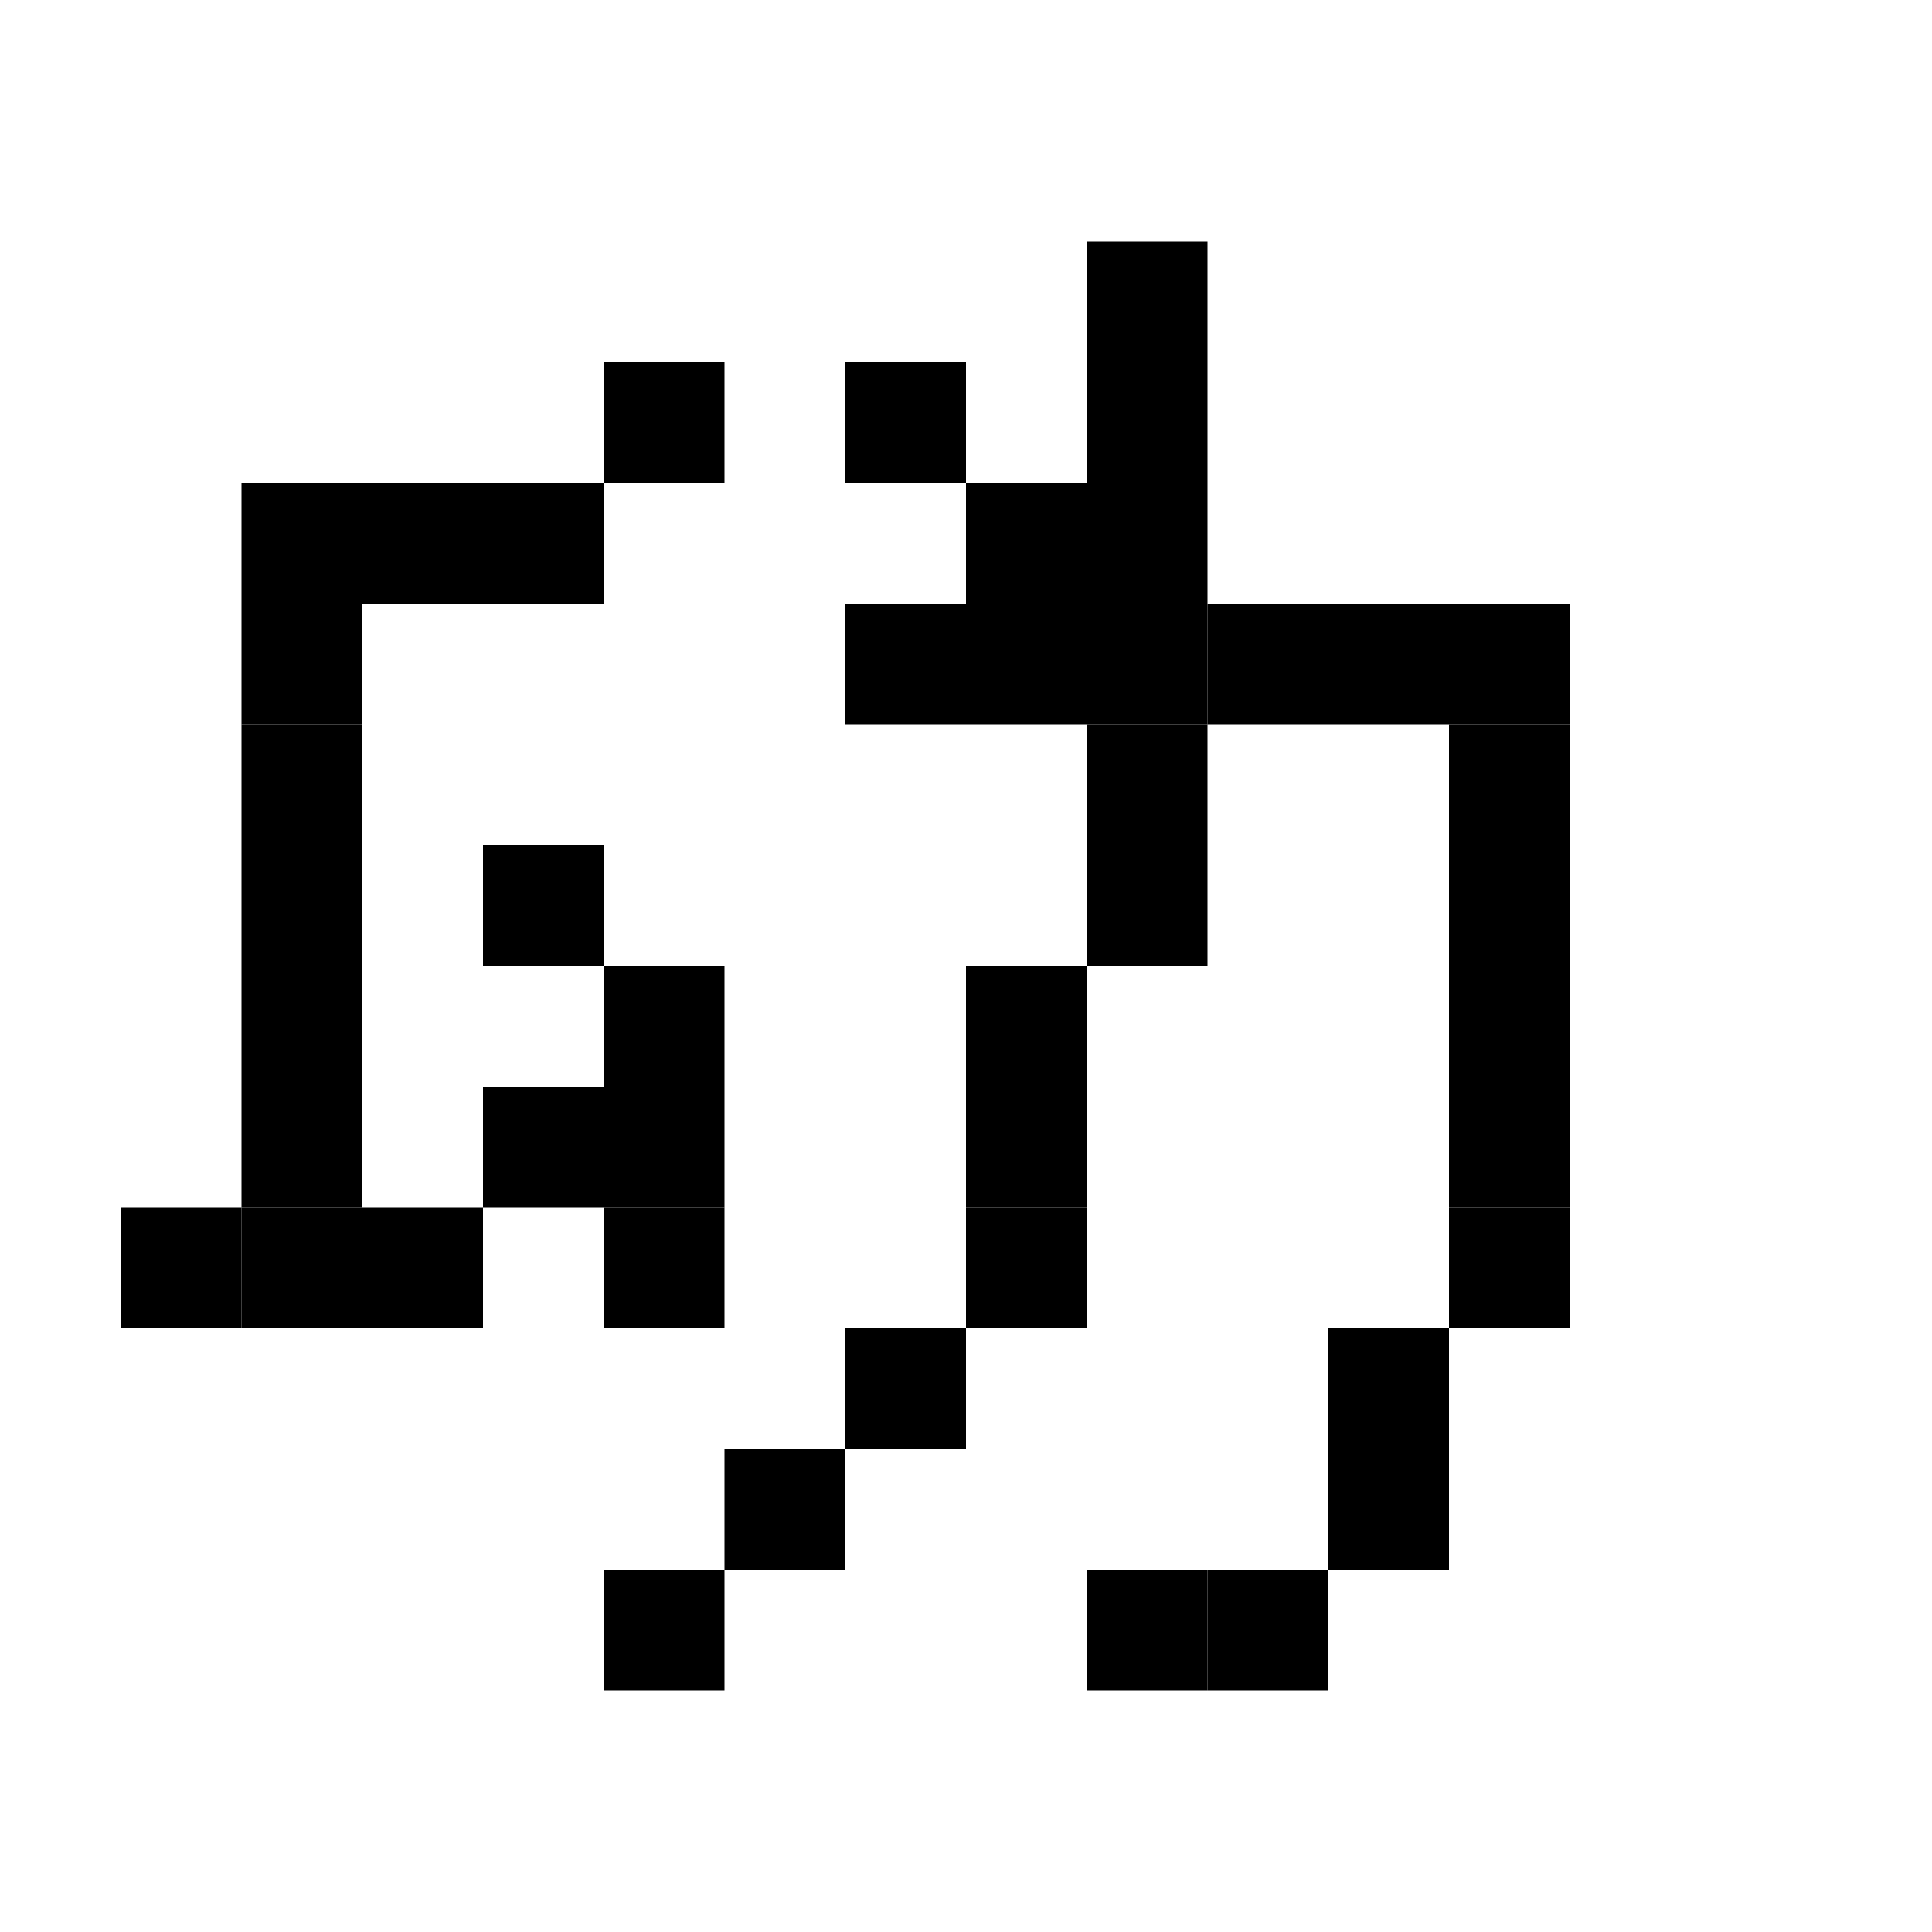 <svg viewBox="0 0 16 16" xmlns="http://www.w3.org/2000/svg">  <rect width="1" height="1" x="9" y="2" />
  <rect width="1" height="1" x="5" y="3" />
  <rect width="1" height="1" x="7" y="3" />
  <rect width="1" height="1" x="9" y="3" />
  <rect width="1" height="1" x="2" y="4" />
  <rect width="1" height="1" x="3" y="4" />
  <rect width="1" height="1" x="4" y="4" />
  <rect width="1" height="1" x="8" y="4" />
  <rect width="1" height="1" x="9" y="4" />
  <rect width="1" height="1" x="2" y="5" />
  <rect width="1" height="1" x="7" y="5" />
  <rect width="1" height="1" x="8" y="5" />
  <rect width="1" height="1" x="9" y="5" />
  <rect width="1" height="1" x="10" y="5" />
  <rect width="1" height="1" x="11" y="5" />
  <rect width="1" height="1" x="12" y="5" />
  <rect width="1" height="1" x="2" y="6" />
  <rect width="1" height="1" x="9" y="6" />
  <rect width="1" height="1" x="12" y="6" />
  <rect width="1" height="1" x="2" y="7" />
  <rect width="1" height="1" x="4" y="7" />
  <rect width="1" height="1" x="9" y="7" />
  <rect width="1" height="1" x="12" y="7" />
  <rect width="1" height="1" x="2" y="8" />
  <rect width="1" height="1" x="5" y="8" />
  <rect width="1" height="1" x="8" y="8" />
  <rect width="1" height="1" x="12" y="8" />
  <rect width="1" height="1" x="2" y="9" />
  <rect width="1" height="1" x="4" y="9" />
  <rect width="1" height="1" x="5" y="9" />
  <rect width="1" height="1" x="8" y="9" />
  <rect width="1" height="1" x="12" y="9" />
  <rect width="1" height="1" x="1" y="10" />
  <rect width="1" height="1" x="2" y="10" />
  <rect width="1" height="1" x="3" y="10" />
  <rect width="1" height="1" x="5" y="10" />
  <rect width="1" height="1" x="8" y="10" />
  <rect width="1" height="1" x="12" y="10" />
  <rect width="1" height="1" x="7" y="11" />
  <rect width="1" height="1" x="11" y="11" />
  <rect width="1" height="1" x="6" y="12" />
  <rect width="1" height="1" x="11" y="12" />
  <rect width="1" height="1" x="5" y="13" />
  <rect width="1" height="1" x="9" y="13" />
  <rect width="1" height="1" x="10" y="13" />
</svg>
